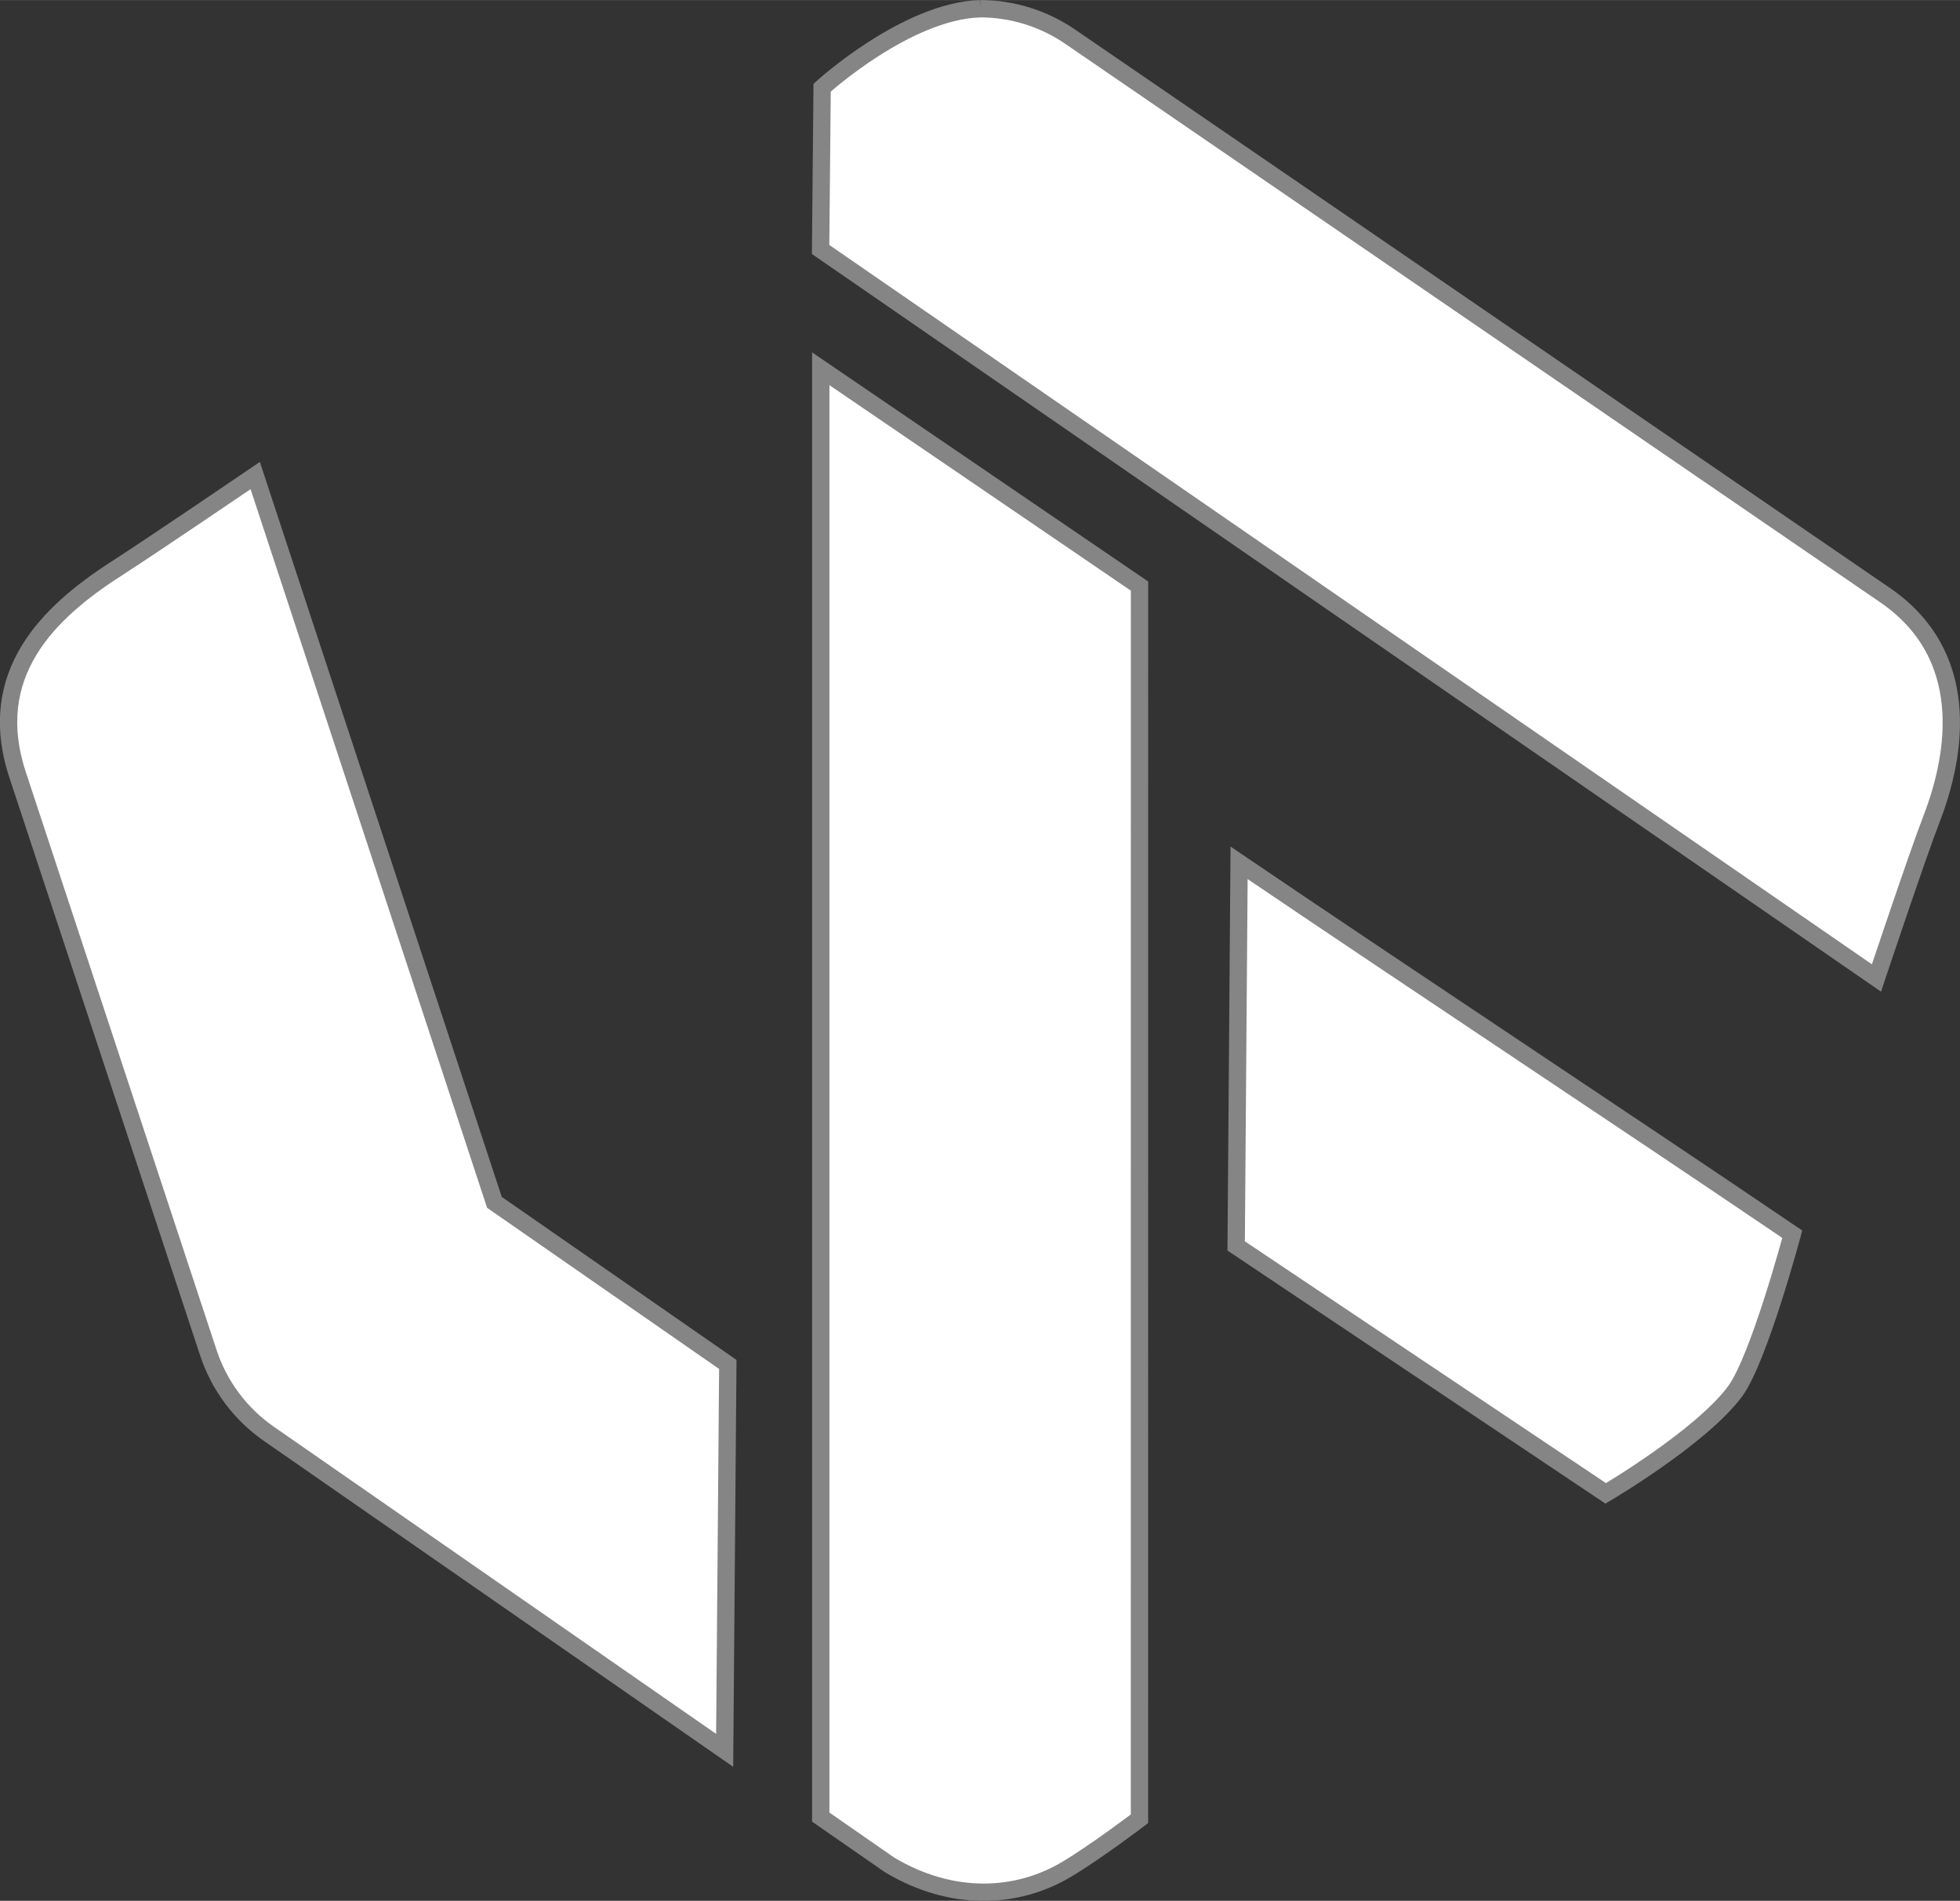 <?xml version="1.0" encoding="UTF-8" standalone="no"?>
<!-- Created with Inkscape (http://www.inkscape.org/) -->

<svg
   xmlns:dc="http://purl.org/dc/elements/1.1/"
   xmlns:cc="http://creativecommons.org/ns#"
   xmlns:rdf="http://www.w3.org/1999/02/22-rdf-syntax-ns#"
   xmlns:svg="http://www.w3.org/2000/svg"
   xmlns="http://www.w3.org/2000/svg"
   xmlns:sodipodi="http://sodipodi.sourceforge.net/DTD/sodipodi-0.dtd"
   xmlns:inkscape="http://www.inkscape.org/namespaces/inkscape"
   width="9.574cm"
   height="9.286cm"
   viewBox="0 0 339.238 329.016"
   id="svg4948"
   version="1.1"
   inkscape:version="0.91 r"
   sodipodi:docname="logo_white.svg"
   inkscape:export-filename="/home/cschreib/logo_sel.png"
   inkscape:export-xdpi="149.87234"
   inkscape:export-ydpi="149.87234">
  <rect x="0" y="0" width="339.238" height="329.016" fill="#333333" stroke="none"/>
  <defs
     id="defs4950" />
  <sodipodi:namedview
     id="base"
     pagecolor="#000000"
     bordercolor="#666666"
     borderopacity="1.0"
     inkscape:pageopacity="0"
     inkscape:pageshadow="2"
     inkscape:zoom="0.70710678"
     inkscape:cx="115.92092"
     inkscape:cy="259.24721"
     inkscape:document-units="px"
     inkscape:current-layer="layer1"
     showgrid="false"
     fit-margin-top="0"
     fit-margin-left="0"
     fit-margin-right="0"
     fit-margin-bottom="0"
     inkscape:window-width="1920"
     inkscape:window-height="1123"
     inkscape:window-x="0"
     inkscape:window-y="25"
     inkscape:window-maximized="1"
     units="cm" />
  <g
     inkscape:label="Layer 1"
     inkscape:groupmode="layer"
     id="layer1"
     transform="translate(-65.684,-286.129)">
    <path
       inkscape:export-ydpi="801.13214"
       inkscape:export-xdpi="801.13214"
       sodipodi:nodetypes="csccccccccccscccccccscccccccscc"
       d="m 390.463,455.406 c 0,0 7.024,-21.042 9.527,-27.514 4.398,-11.376 7.106,-28.573 -8.295,-38.931 L 250.897,292.462 c -4.586,-3.143 -10.015,-4.827 -15.574,-4.832 l 0.002,-9e-5 c -12.805,0.402 -27.346,13.665 -27.346,13.665 l -0.264,28.01 z M 191.652,522.301 151.258,494.245 109.858,368.438 c 0,0 -17.469,11.89 -24.165,16.206 -11.597,7.475 -22.718,18.138 -16.959,35.61 l 33.017,100.038 c 1.874,5.68 5.543,10.597 10.455,14.011 l 78.903,54.8 z m 87.99,-20.51 63.958,42.829 c 0,0 16.469,-9.68 22.378,-17.635 4.12,-5.546 9.915,-27.224 9.915,-27.224 -30.362,-20.587 -63.927,-42.719 -95.748,-64.284 z m -16.728,-114.222 -55.171,-37.615 -4.6e-4,250.706 11.9,8.265 c 10.824,6.477 22.08,5.896 30.663,0.769 5.183,-3.096 12.598,-8.744 12.598,-8.744 z"
       style="color:#000000;font-style:normal;font-variant:normal;font-weight:normal;font-stretch:normal;font-size:medium;line-height:normal;font-family:sans-serif;text-indent:0;text-align:start;text-decoration:none;text-decoration-line:none;text-decoration-style:solid;text-decoration-color:#000000;letter-spacing:normal;word-spacing:normal;text-transform:none;direction:ltr;block-progression:tb;writing-mode:lr-tb;baseline-shift:baseline;text-anchor:start;white-space:normal;clip-rule:nonzero;display:inline;overflow:visible;visibility:visible;opacity:1;isolation:auto;mix-blend-mode:normal;color-interpolation:sRGB;color-interpolation-filters:linearRGB;solid-color:#000000;solid-opacity:1;fill:#ffffff;fill-opacity:1;fill-rule:evenodd;stroke:#858585;stroke-width:3;stroke-linecap:round;stroke-linejoin:miter;stroke-miterlimit:4;stroke-dasharray:none;stroke-dashoffset:0;stroke-opacity:1;color-rendering:auto;image-rendering:auto;shape-rendering:auto;text-rendering:auto;enable-background:accumulate"
       id="path7478"
       inkscape:connector-curvature="0" />
  </g>
</svg>
